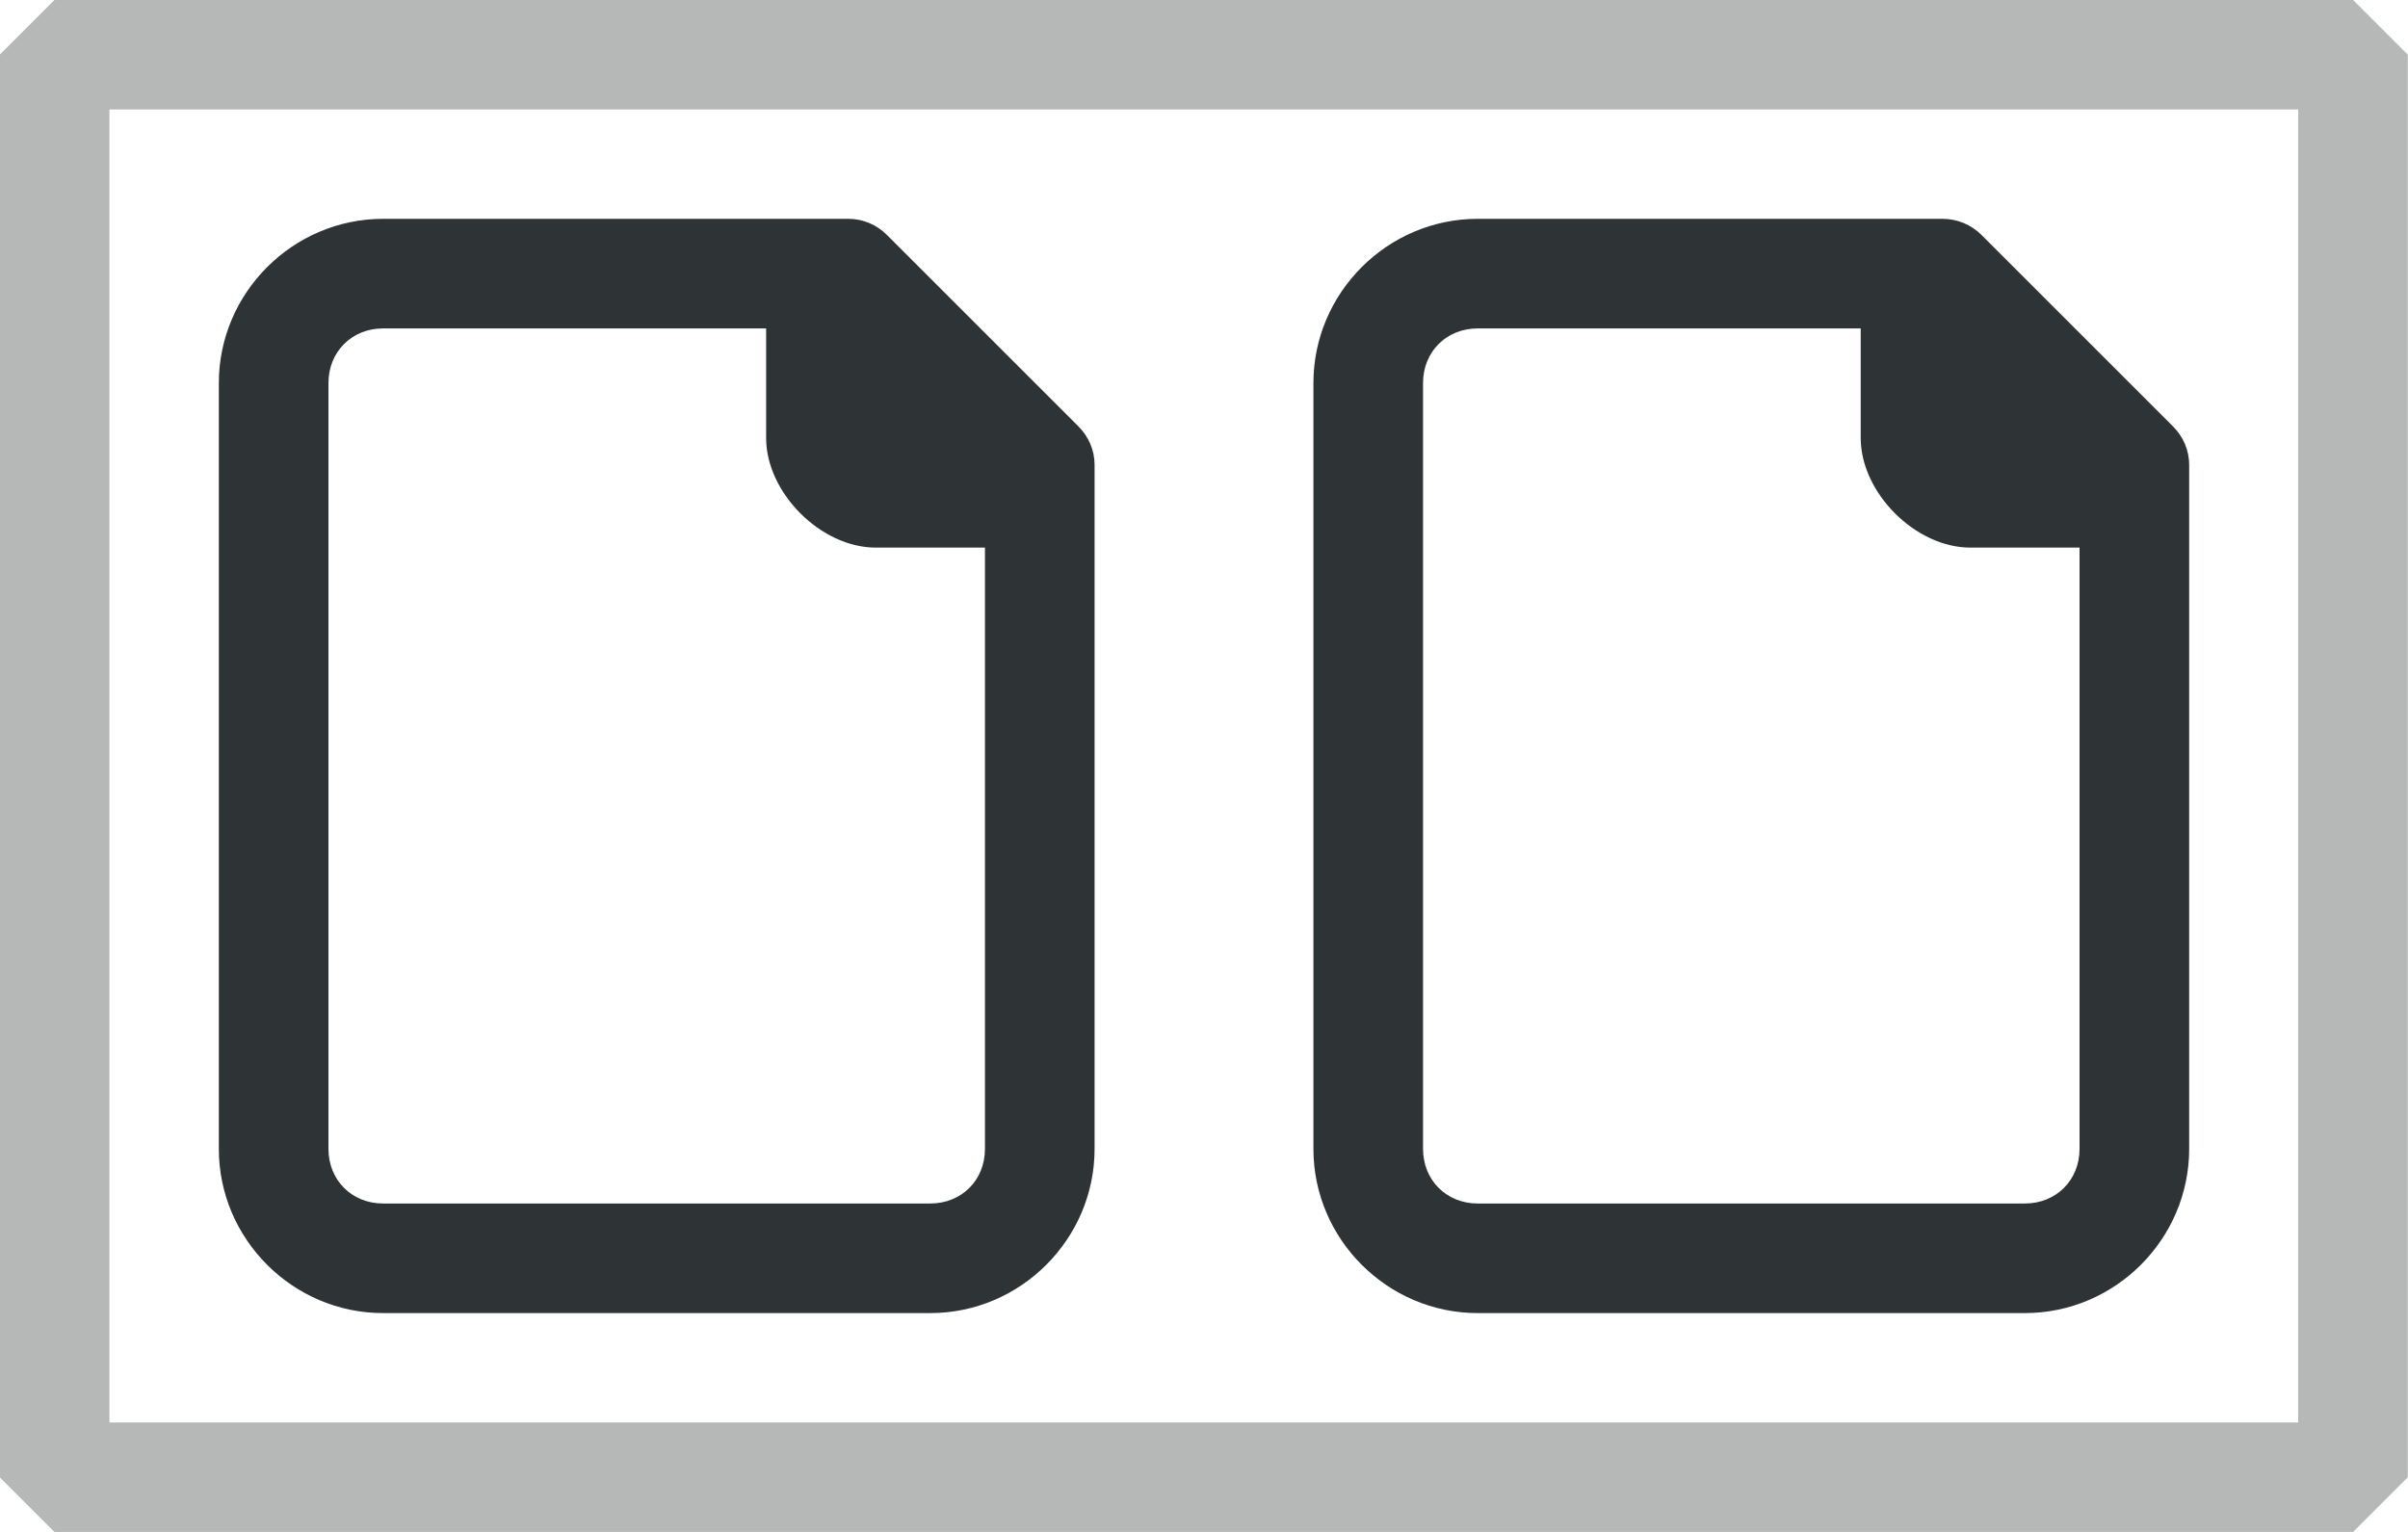 <?xml version="1.0" encoding="UTF-8" standalone="no"?>
<svg
   height="14"
   viewBox="0 0 5.821 3.704"
   width="22"
   version="1.1"
   id="svg393"
   sodipodi:docname="twopages_a_10x24.svg"
   inkscape:export-filename="twopages_a_10x24.png"
   inkscape:export-xdpi="90"
   inkscape:export-ydpi="90"
   inkscape:version="1.2.2 (b0a8486541, 2022-12-01)"
   xmlns:inkscape="http://www.inkscape.org/namespaces/inkscape"
   xmlns:sodipodi="http://sodipodi.sourceforge.net/DTD/sodipodi-0.dtd"
   xmlns="http://www.w3.org/2000/svg"
   xmlns:svg="http://www.w3.org/2000/svg">
  <defs
     id="defs397" />
  <sodipodi:namedview
     id="namedview395"
     pagecolor="#505050"
     bordercolor="#ffffff"
     borderopacity="1"
     inkscape:showpageshadow="0"
     inkscape:pageopacity="0"
     inkscape:pagecheckerboard="1"
     inkscape:deskcolor="#505050"
     showgrid="false"
     inkscape:zoom="23.6"
     inkscape:cx="11.080508"
     inkscape:cy="5"
     inkscape:window-width="1384"
     inkscape:window-height="726"
     inkscape:window-x="1954"
     inkscape:window-y="38"
     inkscape:window-maximized="0"
     inkscape:current-layer="svg393" />
  <g
     fill="#2e3436"
     stroke-width="0.132"
     id="g391"
     transform="translate(0,0.529)">
    <path
       d="M 3.572,0 C 3.354,0 3.175,0.179 3.175,0.397 l 10e-8,1.852 c 0,0.218 0.179,0.397 0.397,0.397 h 1.323 c 0.218,0 0.397,-0.179 0.397,-0.397 V 0.595 C 5.292,0.56 5.278,0.527 5.253,0.502 L 4.79,0.039 C 4.765,0.014 4.731,6.78e-6 4.696,0 Z m 0,0.265 0.926,5e-8 v 0.265 c 1e-7,0.132 0.132,0.265 0.265,0.265 H 5.027 V 2.249 c 0,0.076 -0.057,0.132 -0.132,0.132 H 3.572 c -0.076,0 -0.132,-0.057 -0.132,-0.132 l -1e-7,-1.852 c 0,-0.076 0.057,-0.132 0.132,-0.132 z"
       id="path387" />
    <path
       d="M 0.926,0 C 0.708,0 0.529,0.179 0.529,0.397 l 1e-7,1.852 c 0,0.218 0.179,0.397 0.397,0.397 H 2.249 c 0.218,0 0.397,-0.179 0.397,-0.397 V 0.595 C 2.646,0.56 2.632,0.527 2.607,0.502 L 2.144,0.039 C 2.119,0.014 2.086,6.78e-6 2.051,0 Z m 0,0.265 0.926,5e-8 v 0.265 c 1e-7,0.132 0.132,0.265 0.265,0.265 H 2.381 V 2.249 c 0,0.076 -0.057,0.132 -0.132,0.132 H 0.926 c -0.076,0 -0.132,-0.057 -0.132,-0.132 l -10e-8,-1.852 c 0,-0.076 0.057,-0.132 0.132,-0.132 z"
       id="path389" />
  </g>
  <rect
     style="opacity:0.35;fill:none;stroke:#2e3436;stroke-width:0.265;stroke-linecap:round;stroke-linejoin:bevel;stroke-dasharray:none;stroke-opacity:1;paint-order:markers stroke fill"
     id="rect1538"
     width="5.556"
     height="3.44"
     x="0.132"
     y="0.132" />
</svg>
